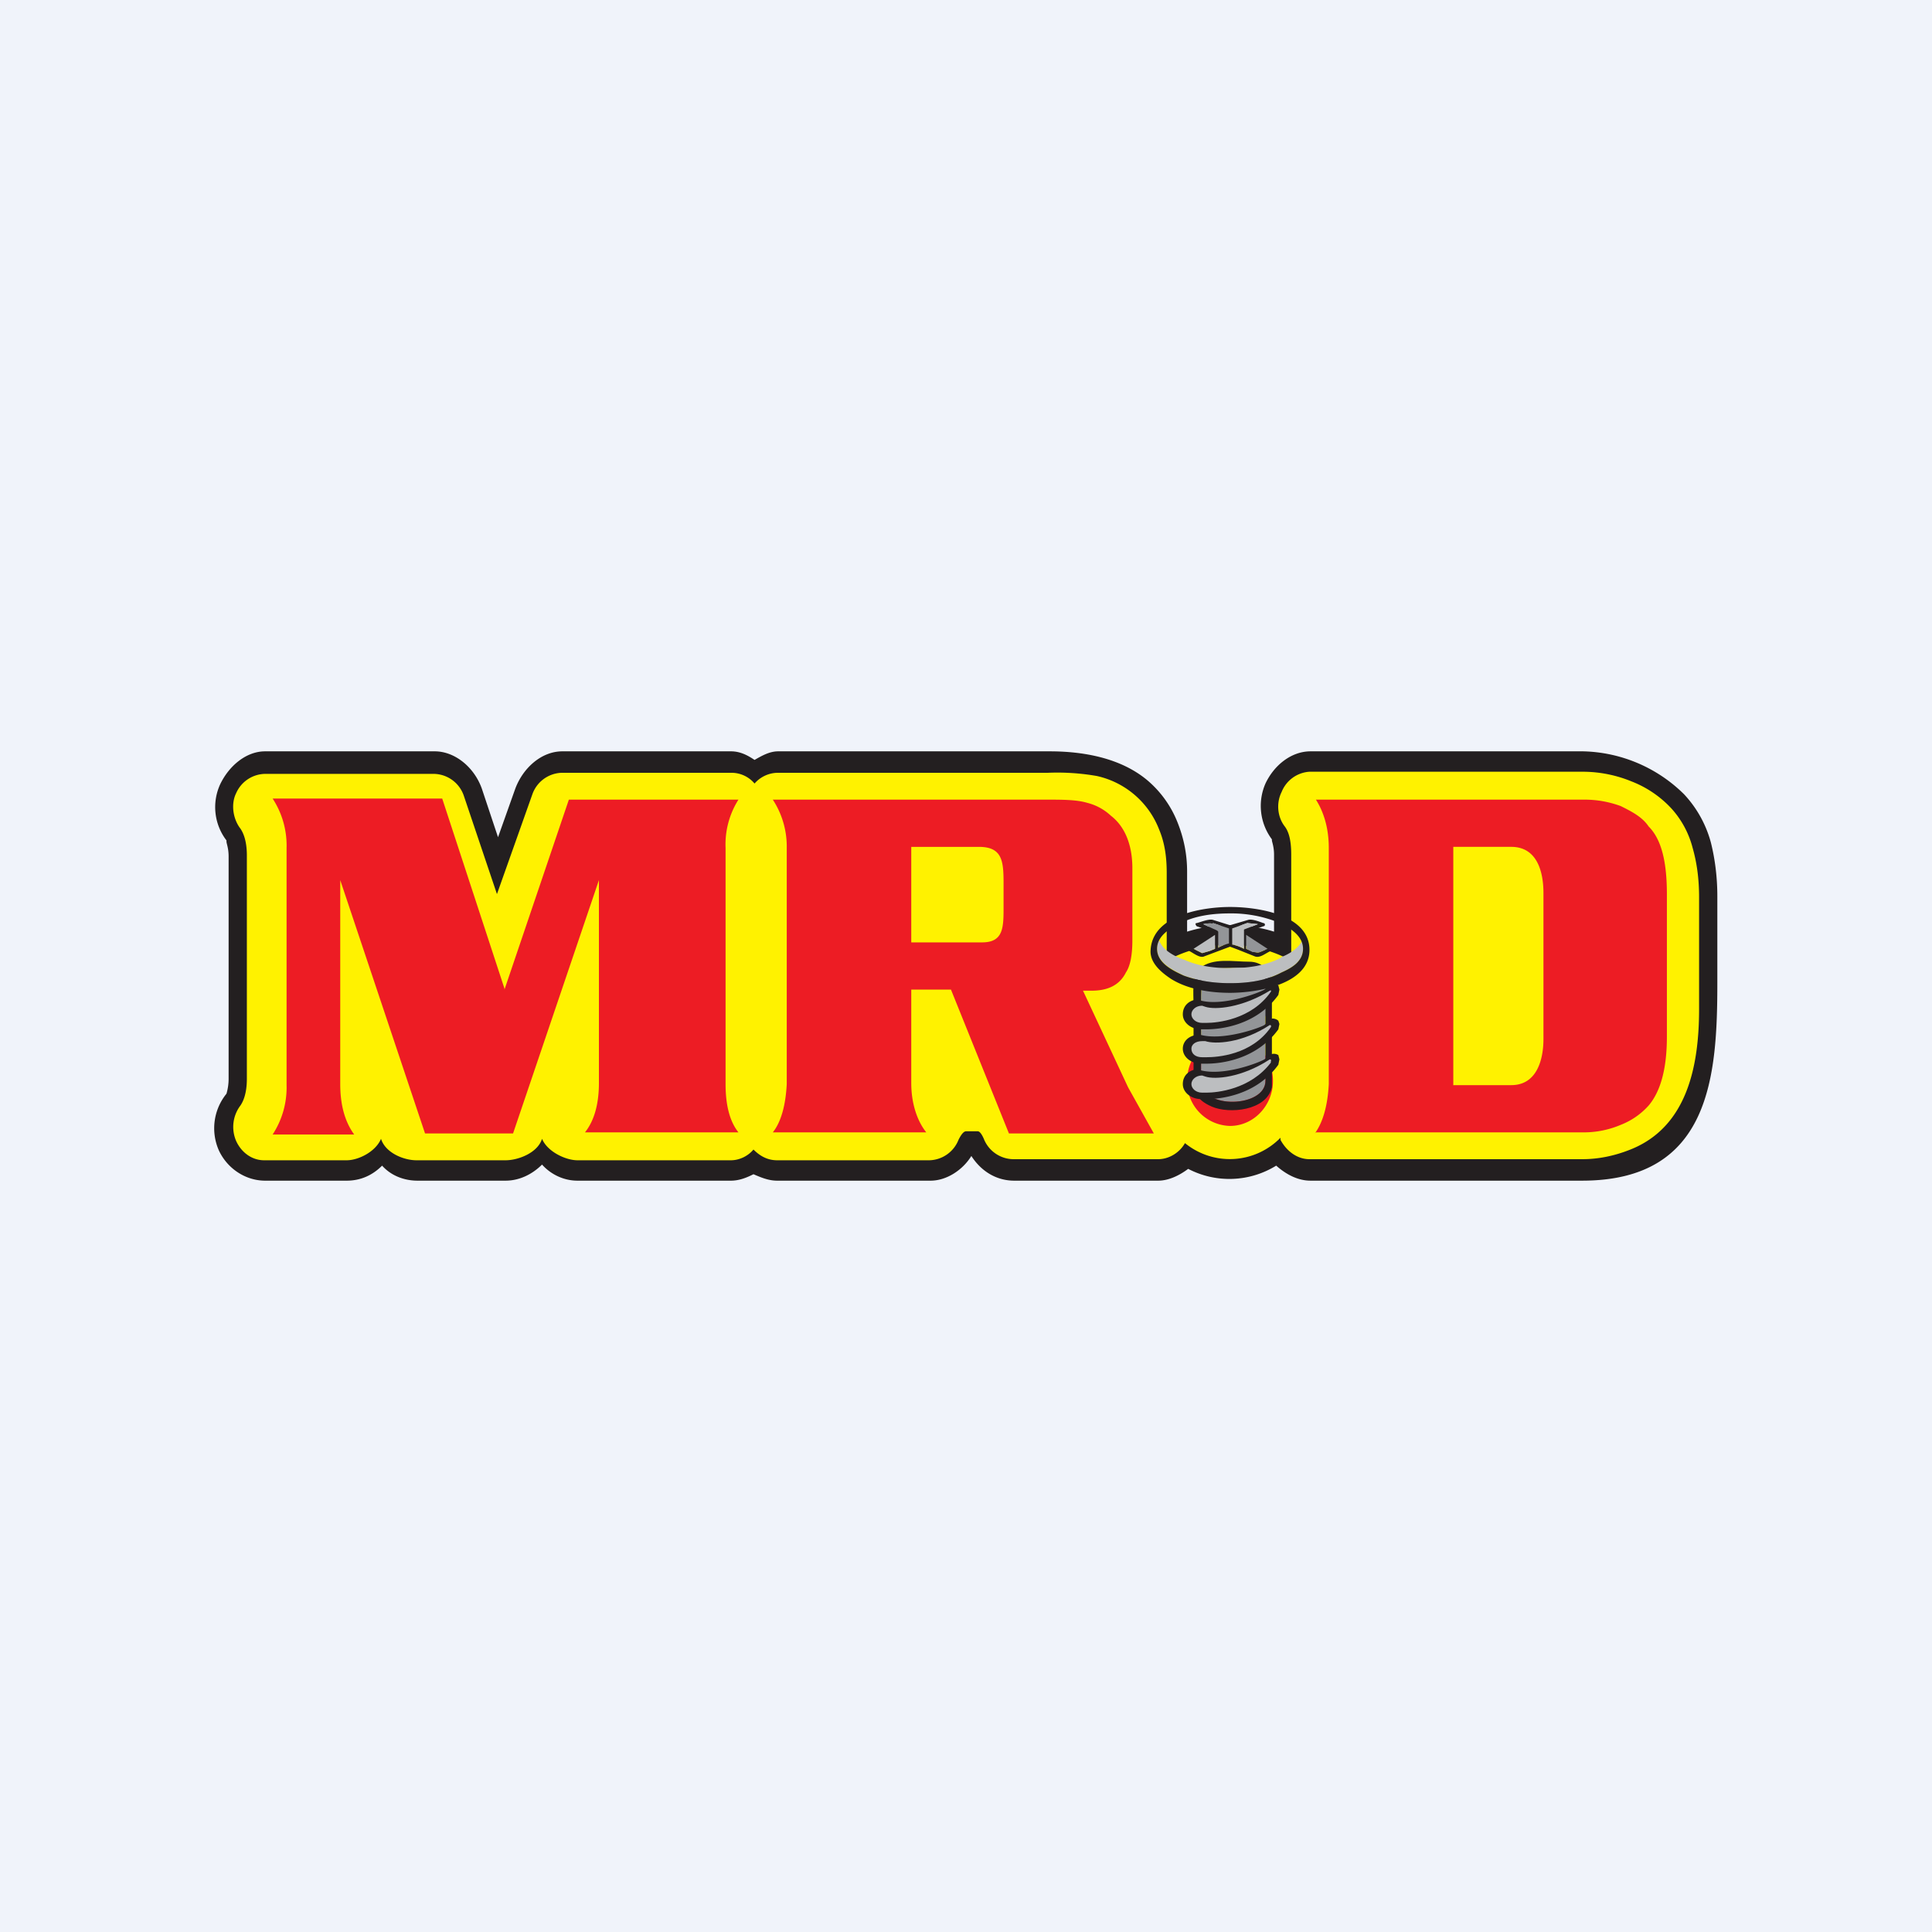 <!-- by TradingView --><svg width="18" height="18" viewBox="0 0 18 18" xmlns="http://www.w3.org/2000/svg"><path fill="#F0F3FA" d="M0 0h18v18H0z"/><path d="M16 9.15v-.8c0-.17-.02-.34-.06-.5a1.06 1.06 0 0 0-.25-.45 1.38 1.38 0 0 0-.94-.4h-2.54c-.18 0-.34.13-.42.3a.52.52 0 0 0 .06.52v.01c0 .01.02.06.02.13v.72a1.37 1.37 0 0 0-.81 0v-.56c0-.16-.03-.31-.09-.46a.99.99 0 0 0-.28-.39c-.25-.21-.6-.27-.91-.27H7.25c-.08 0-.15.04-.22.08C6.97 7.04 6.9 7 6.81 7H5.24c-.2 0-.37.16-.44.35l-.16.45-.15-.45c-.07-.2-.25-.35-.44-.35H2.47c-.18 0-.34.14-.42.31a.51.51 0 0 0 .06.52v.01c0 .02.02.06.02.14v2.07a.5.5 0 0 1-.02.14.51.51 0 0 0-.07.53c.08.17.25.28.43.28h.76c.13 0 .24-.05.33-.14.08.09.2.14.33.14h.82c.13 0 .25-.06.34-.15.08.09.2.15.33.15h1.43c.08 0 .15-.03.21-.06.07.03.14.06.22.06h1.43c.15 0 .3-.1.38-.23.09.14.23.23.4.23h1.34c.1 0 .2-.05.28-.11a.83.83 0 0 0 .82-.03c.09.08.2.14.32.14h2.53c1.2 0 1.26-.98 1.26-1.85Z" fill="#231F20"/><path d="M15.83 9.4V8.36c0-.17-.02-.32-.06-.46a.87.87 0 0 0-.2-.37 1 1 0 0 0-.37-.25 1.2 1.2 0 0 0-.45-.09H12.2a.3.3 0 0 0-.26.19c-.05.1-.04.23.03.32.03.04.06.11.06.26v.99a1.21 1.21 0 0 0-1.16 0v-.82c0-.15-.02-.28-.07-.4a.81.81 0 0 0-.58-.5 2.14 2.14 0 0 0-.46-.03H7.24a.29.29 0 0 0-.21.1.28.28 0 0 0-.22-.1H5.23a.3.3 0 0 0-.27.2l-.33.93-.31-.92a.3.3 0 0 0-.28-.2H2.47a.3.3 0 0 0-.27.18c-.05.1-.03.24.04.33.02.03.06.1.06.25v2.08c0 .15-.04.22-.06.25a.33.33 0 0 0-.04.33c.05.11.15.18.26.18h.77c.11 0 .27-.08.32-.2.04.13.21.2.33.2h.83c.12 0 .3-.07.34-.2.05.12.22.2.33.2h1.43c.08 0 .16-.04.21-.1.06.06.13.1.22.1h1.42a.3.3 0 0 0 .27-.19c.01-.02.04-.08.07-.08h.11c.03 0 .06.08.06.08a.3.3 0 0 0 .27.18h1.35c.1 0 .2-.06.25-.15a.66.66 0 0 0 .89-.05v.02c.06.11.16.18.27.18h2.54c.15 0 .3-.03.45-.09.53-.21.64-.78.64-1.31Z" fill="#FFF200"/><path d="m4.7 9.22.6-1.77h1.58a.78.78 0 0 0-.12.45v2.2c0 .2.04.35.12.45H5.45c.08-.1.13-.25.13-.46V8.2l-.8 2.36h-.82L3.17 8.2v1.9c0 .21.05.36.13.47h-.76a.8.8 0 0 0 .13-.46V7.9a.8.8 0 0 0-.13-.46h1.58l.58 1.77ZM8.86 9.22h-.37v.87c0 .2.06.36.14.46H7.2c.08-.1.12-.26.13-.45V7.9a.8.8 0 0 0-.13-.45h2.53c.17 0 .3 0 .4.03a.5.5 0 0 1 .22.12c.13.1.2.27.2.49v.67c0 .14-.02.24-.06.3-.06.12-.17.17-.32.17h-.08l.42.9.24.43H9.4l-.54-1.34Zm-.37-.44h.66c.2 0 .2-.14.2-.33v-.16c0-.24.01-.4-.23-.4h-.63v.89ZM12.25 10.56c.08-.11.12-.27.13-.46V7.9c0-.19-.05-.34-.12-.45h2.5c.12 0 .23.02.34.06.1.05.2.1.26.19.12.12.17.33.17.63v1.33c0 .3-.06.51-.17.64a.68.68 0 0 1-.26.18.88.88 0 0 1-.34.07h-2.5Zm1.28-.45h.55c.24 0 .3-.24.3-.43V8.32c0-.2-.06-.43-.3-.43h-.54v2.22ZM11.86 10.07c0 .23-.18.42-.4.42a.41.41 0 0 1-.4-.42c0-.23.18-.42.4-.42.22 0 .4.19.4.42" fill="#ED1C24"/><path d="M11.8 9.46v-.29c0-.2-.3-.15-.41-.15-.17 0-.2.1-.2.26v.79c0 .27.6.25.6 0v-.6" fill="#939598"/><path d="M11.85 10.13c-.05.22-.4.25-.56.18-.16-.07-.17-.15-.17-.31v-.64c0-.1-.02-.27.06-.34.12-.1.31-.06.46-.06.12 0 .21.09.21.22V10.13Zm-.06-.67v-.29c0-.2-.3-.15-.4-.15-.17 0-.2.1-.2.26v.79c0 .27.6.25.6 0v-.6" fill="#231F20"/><path d="M11.94 8.92c-.15.08-.32.1-.48.1-.15 0-.3-.02-.43-.08-.09-.03-.2-.09-.23-.18a.15.15 0 0 0-.02.08c0 .13.15.2.25.25.14.05.28.07.43.07.16 0 .33-.02.48-.1.09-.04.2-.1.2-.22a.2.2 0 0 0-.01-.07c-.04.07-.12.12-.2.15" fill="#BCBEC0"/><path d="m11.85 8.83-.22-.15.14-.05c.02 0 .02-.03 0-.03-.03-.01-.1-.04-.14-.03l-.17.05-.16-.05c-.04-.01-.11.02-.15.03-.02 0-.01.02 0 .03l.14.05-.21.15v.03c.04.02.1.07.14.05l.24-.09.08.03.15.06c.05.02.1-.03.15-.05.02 0 .01-.02 0-.03m-.54-.23.15.05v.14a.35.35 0 0 0-.1.04v-.15l-.01-.01-.13-.06a.21.21 0 0 1 .09 0m-.1.27-.08-.04.2-.13v.13l-.05.02-.07.02m.28-.09v-.14l.14-.05.1.01-.13.05V8.84a.37.37 0 0 0-.11-.04Zm.2.08-.07-.03v-.13l.2.13-.07.03c-.03.01-.03 0-.07 0" fill="#231F20"/><path d="m11.67 8.87-.06-.03v-.13l.2.13-.07.03c-.03.01-.03 0-.07 0M11.3 8.6l.15.05v.14a.35.35 0 0 0-.1.04v-.15l-.01-.01-.13-.06c.03 0 .07-.02.09 0" fill="#939598"/><path d="m11.2 8.88-.08-.04.2-.13v.13l-.05.02-.07.02M11.48 8.8v-.15l.14-.05.1.01-.13.05V8.84a.37.37 0 0 0-.11-.04Z" fill="#BCBEC0"/><path d="M11.18 9.64c-.1 0-.16.06-.16.13 0 .08.08.14.17.14h.05c.12 0 .46-.03.67-.32l.01-.05-.01-.03a.08.08 0 0 0-.06-.02l-.07.06c-.05.03-.39.15-.6.09" fill="#231F20"/><path d="M11.84 9.57c-.18.26-.5.28-.6.28h-.04c-.06 0-.1-.03-.1-.08 0-.04.04-.07.1-.07h.03c.09.03.34.02.6-.15.02 0 .01.02.01.02" fill="#BCBEC0"/><path d="M11.18 9.96c-.1 0-.16.06-.16.14 0 .08.08.14.17.14h.05c.12 0 .46-.03.67-.32l.01-.05-.01-.04a.08.08 0 0 0-.06-.01l-.07.05c-.05.03-.38.16-.6.1" fill="#231F20"/><path d="M11.84 9.9c-.19.25-.5.28-.6.28h-.04c-.06 0-.1-.04-.1-.08s.04-.08.1-.08l.03.01c.09.03.34.01.6-.16.02 0 .01.02.01.02" fill="#BCBEC0"/><path d="M11.18 9.31c-.1 0-.16.06-.16.14 0 .08.08.14.17.14h.05c.12 0 .46-.03.67-.32l.01-.05-.01-.04a.08.08 0 0 0-.06-.01l-.07.05c-.05.03-.39.16-.6.1" fill="#231F20"/><path d="M11.84 9.24c-.18.26-.5.29-.6.29h-.04c-.06 0-.1-.04-.1-.08s.04-.08.1-.08l.03.01c.09.03.34.01.6-.15.02-.01.01.01.01.01" fill="#BCBEC0"/><path d="M11.46 9.25c-.18 0-.39-.03-.55-.13-.09-.06-.2-.15-.19-.27.02-.34.52-.4.74-.4.23 0 .74.06.74.4 0 .33-.51.4-.74.4m.44-.66a1.18 1.18 0 0 0-.44-.08c-.16 0-.33.02-.48.1-.08.04-.2.11-.2.23 0 .13.14.2.25.25.14.05.28.07.43.07.16 0 .33-.02.48-.1.09-.04.2-.1.2-.22 0-.13-.14-.21-.25-.25" fill="#231F20"/></svg>